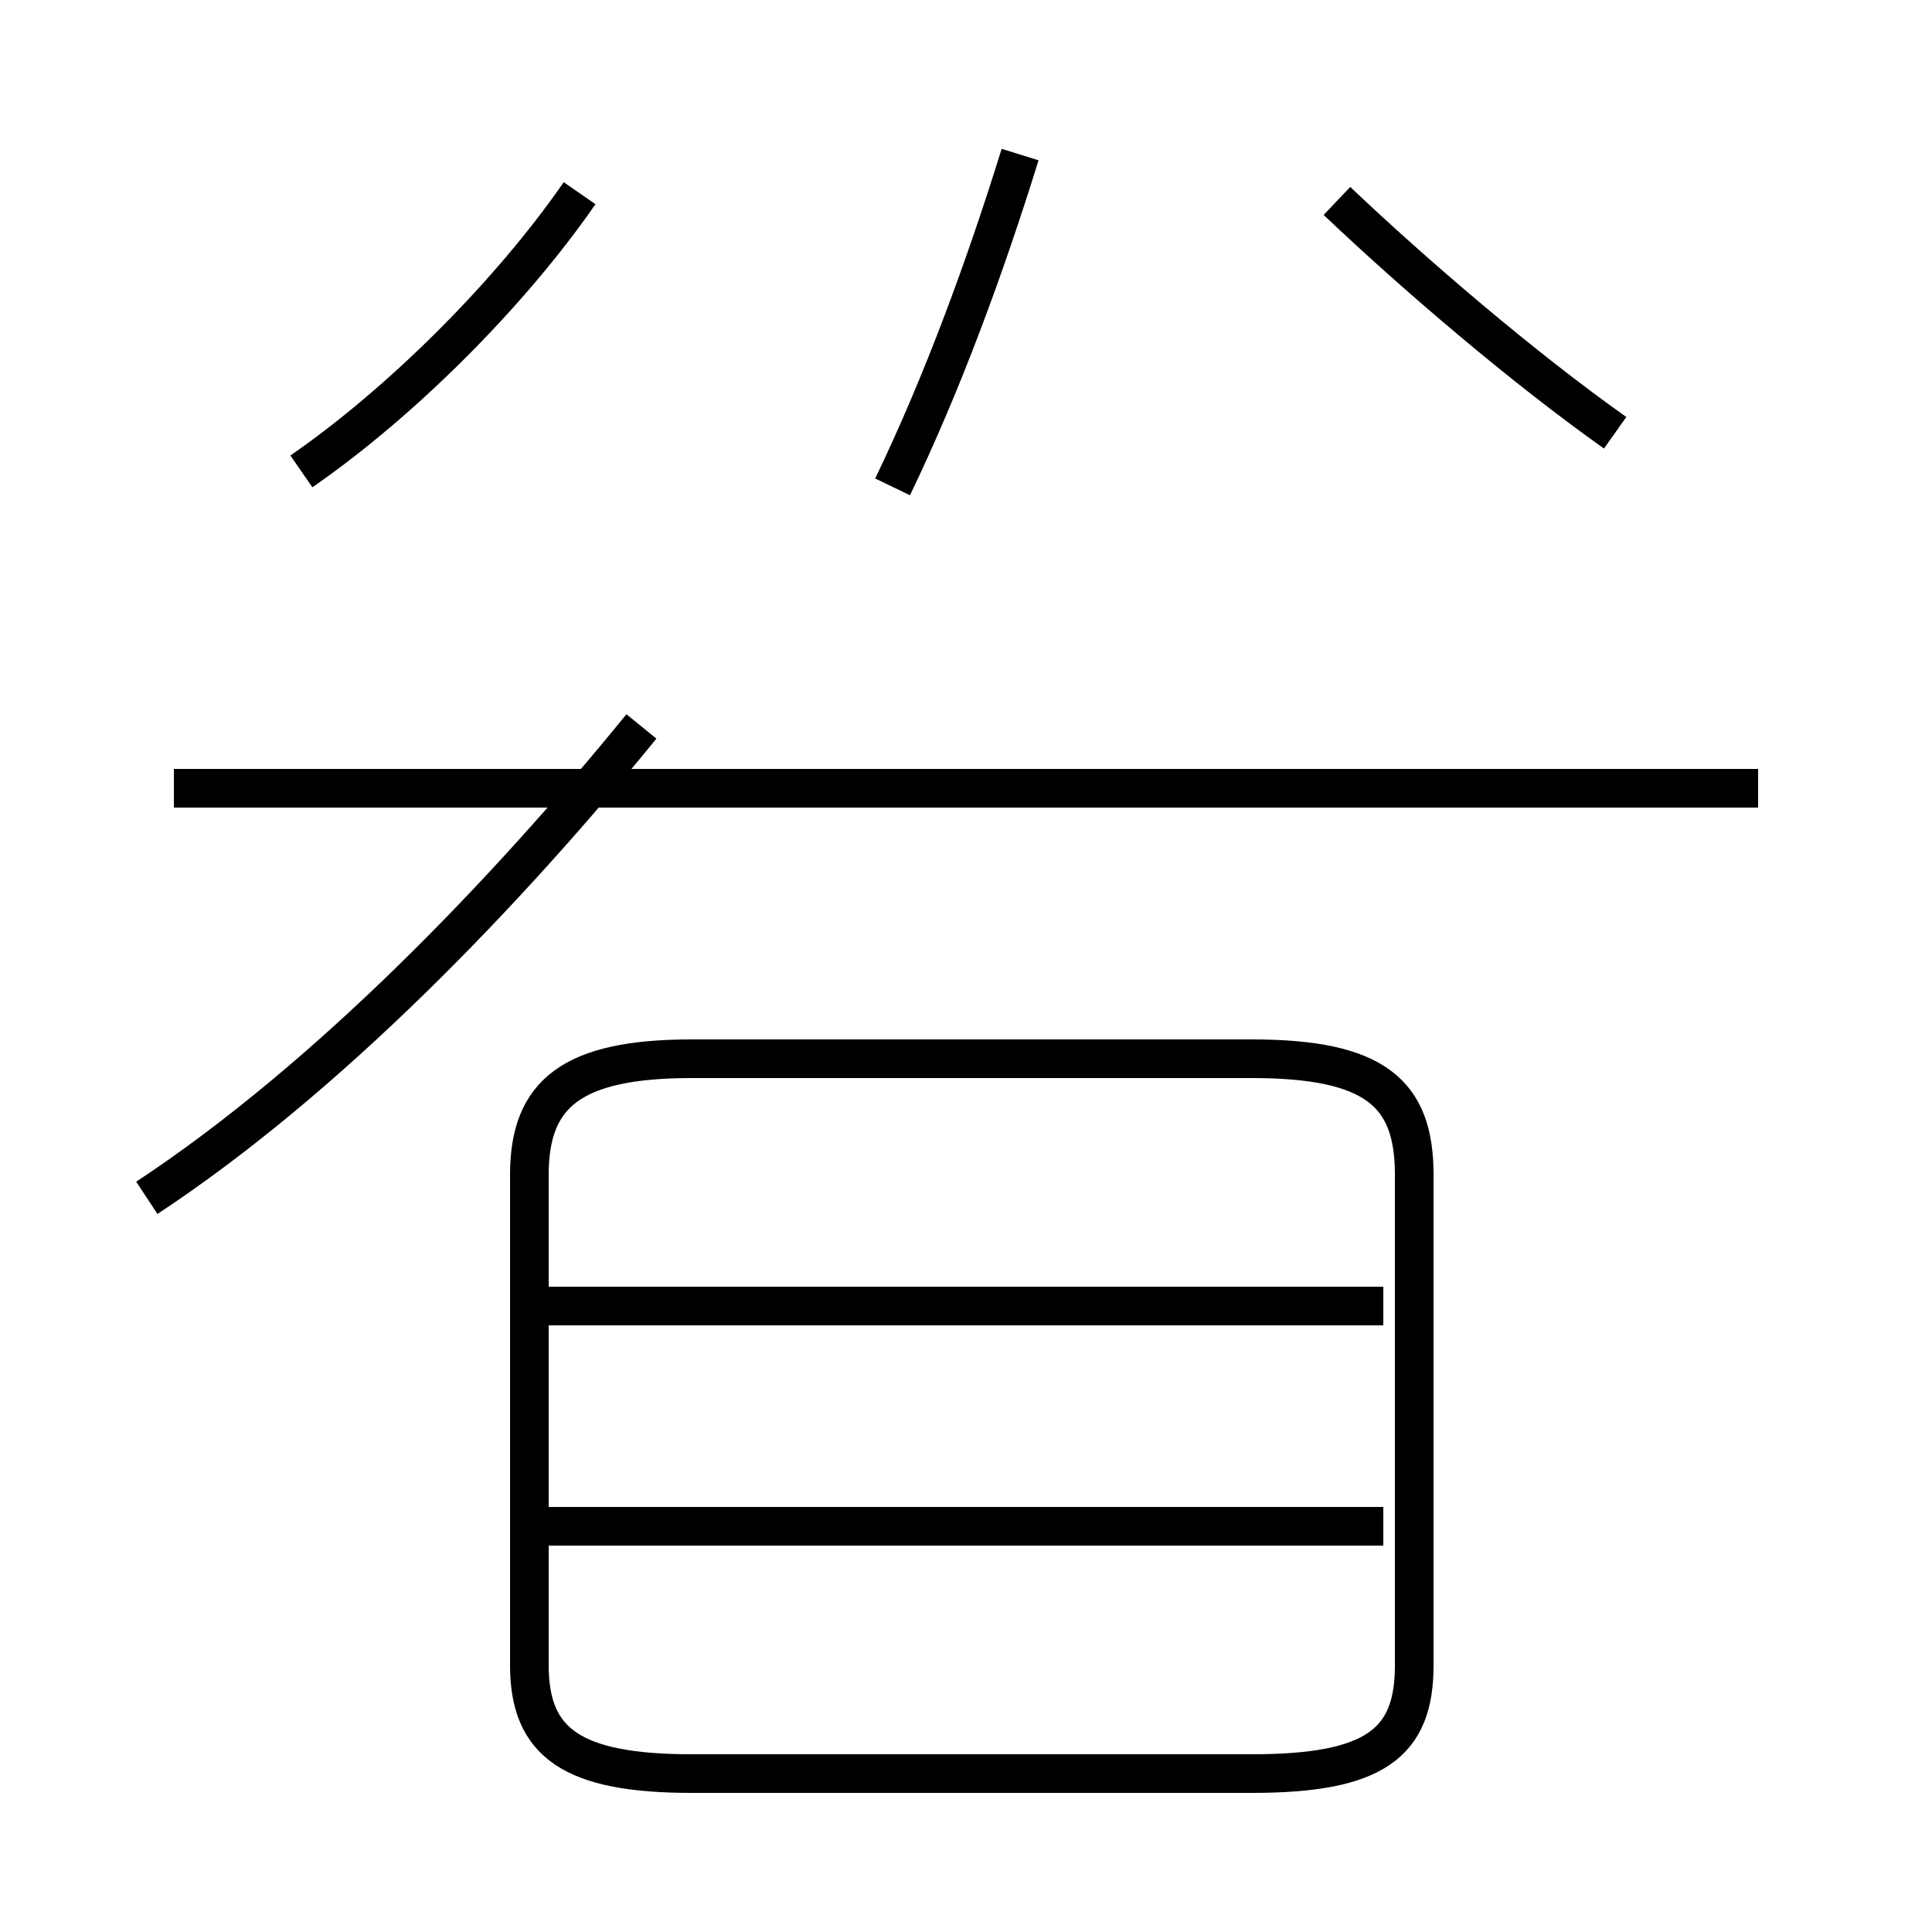 <?xml version='1.0' encoding='utf8'?>
<svg viewBox="0.0 -44.0 50.0 50.0" version="1.1" xmlns="http://www.w3.org/2000/svg">
<rect x="0.0" y="-44.0" width="50.0" height="50.0" fill="#808080" stroke="none"/>
<rect x="-1000" y="-1000" width="2000" height="2000" stroke="white" fill="white"/>
<g style="fill:none; stroke:#000000;  stroke-width:1">
<path d="M 7.8 31.8 C 10.4 33.6 13.2 36.4 15.0 39.0 M 41.8 32.8 C 39.4 34.5 36.6 36.9 34.6 38.8 M 45.5 23.6 L 4.5 23.6 M 3.8 13.0 C 8.5 16.1 13.1 20.9 16.6 25.2 M 23.1 31.4 C 24.4 34.1 25.5 37.1 26.4 40.0 M 17.9 -1.9 L 32.4 -1.9 C 35.6 -1.9 36.6 -1.1 36.6 0.9 L 36.6 13.6 C 36.6 15.7 35.6 16.6 32.4 16.6 L 17.9 16.6 C 14.8 16.6 13.7 15.7 13.7 13.6 L 13.7 0.9 C 13.7 -1.1 14.8 -1.9 17.9 -1.9 Z M 35.8 4.5 L 14.2 4.5 M 35.8 10.2 L 14.2 10.2" transform="scale(1, -1)" />
</g>
</svg>